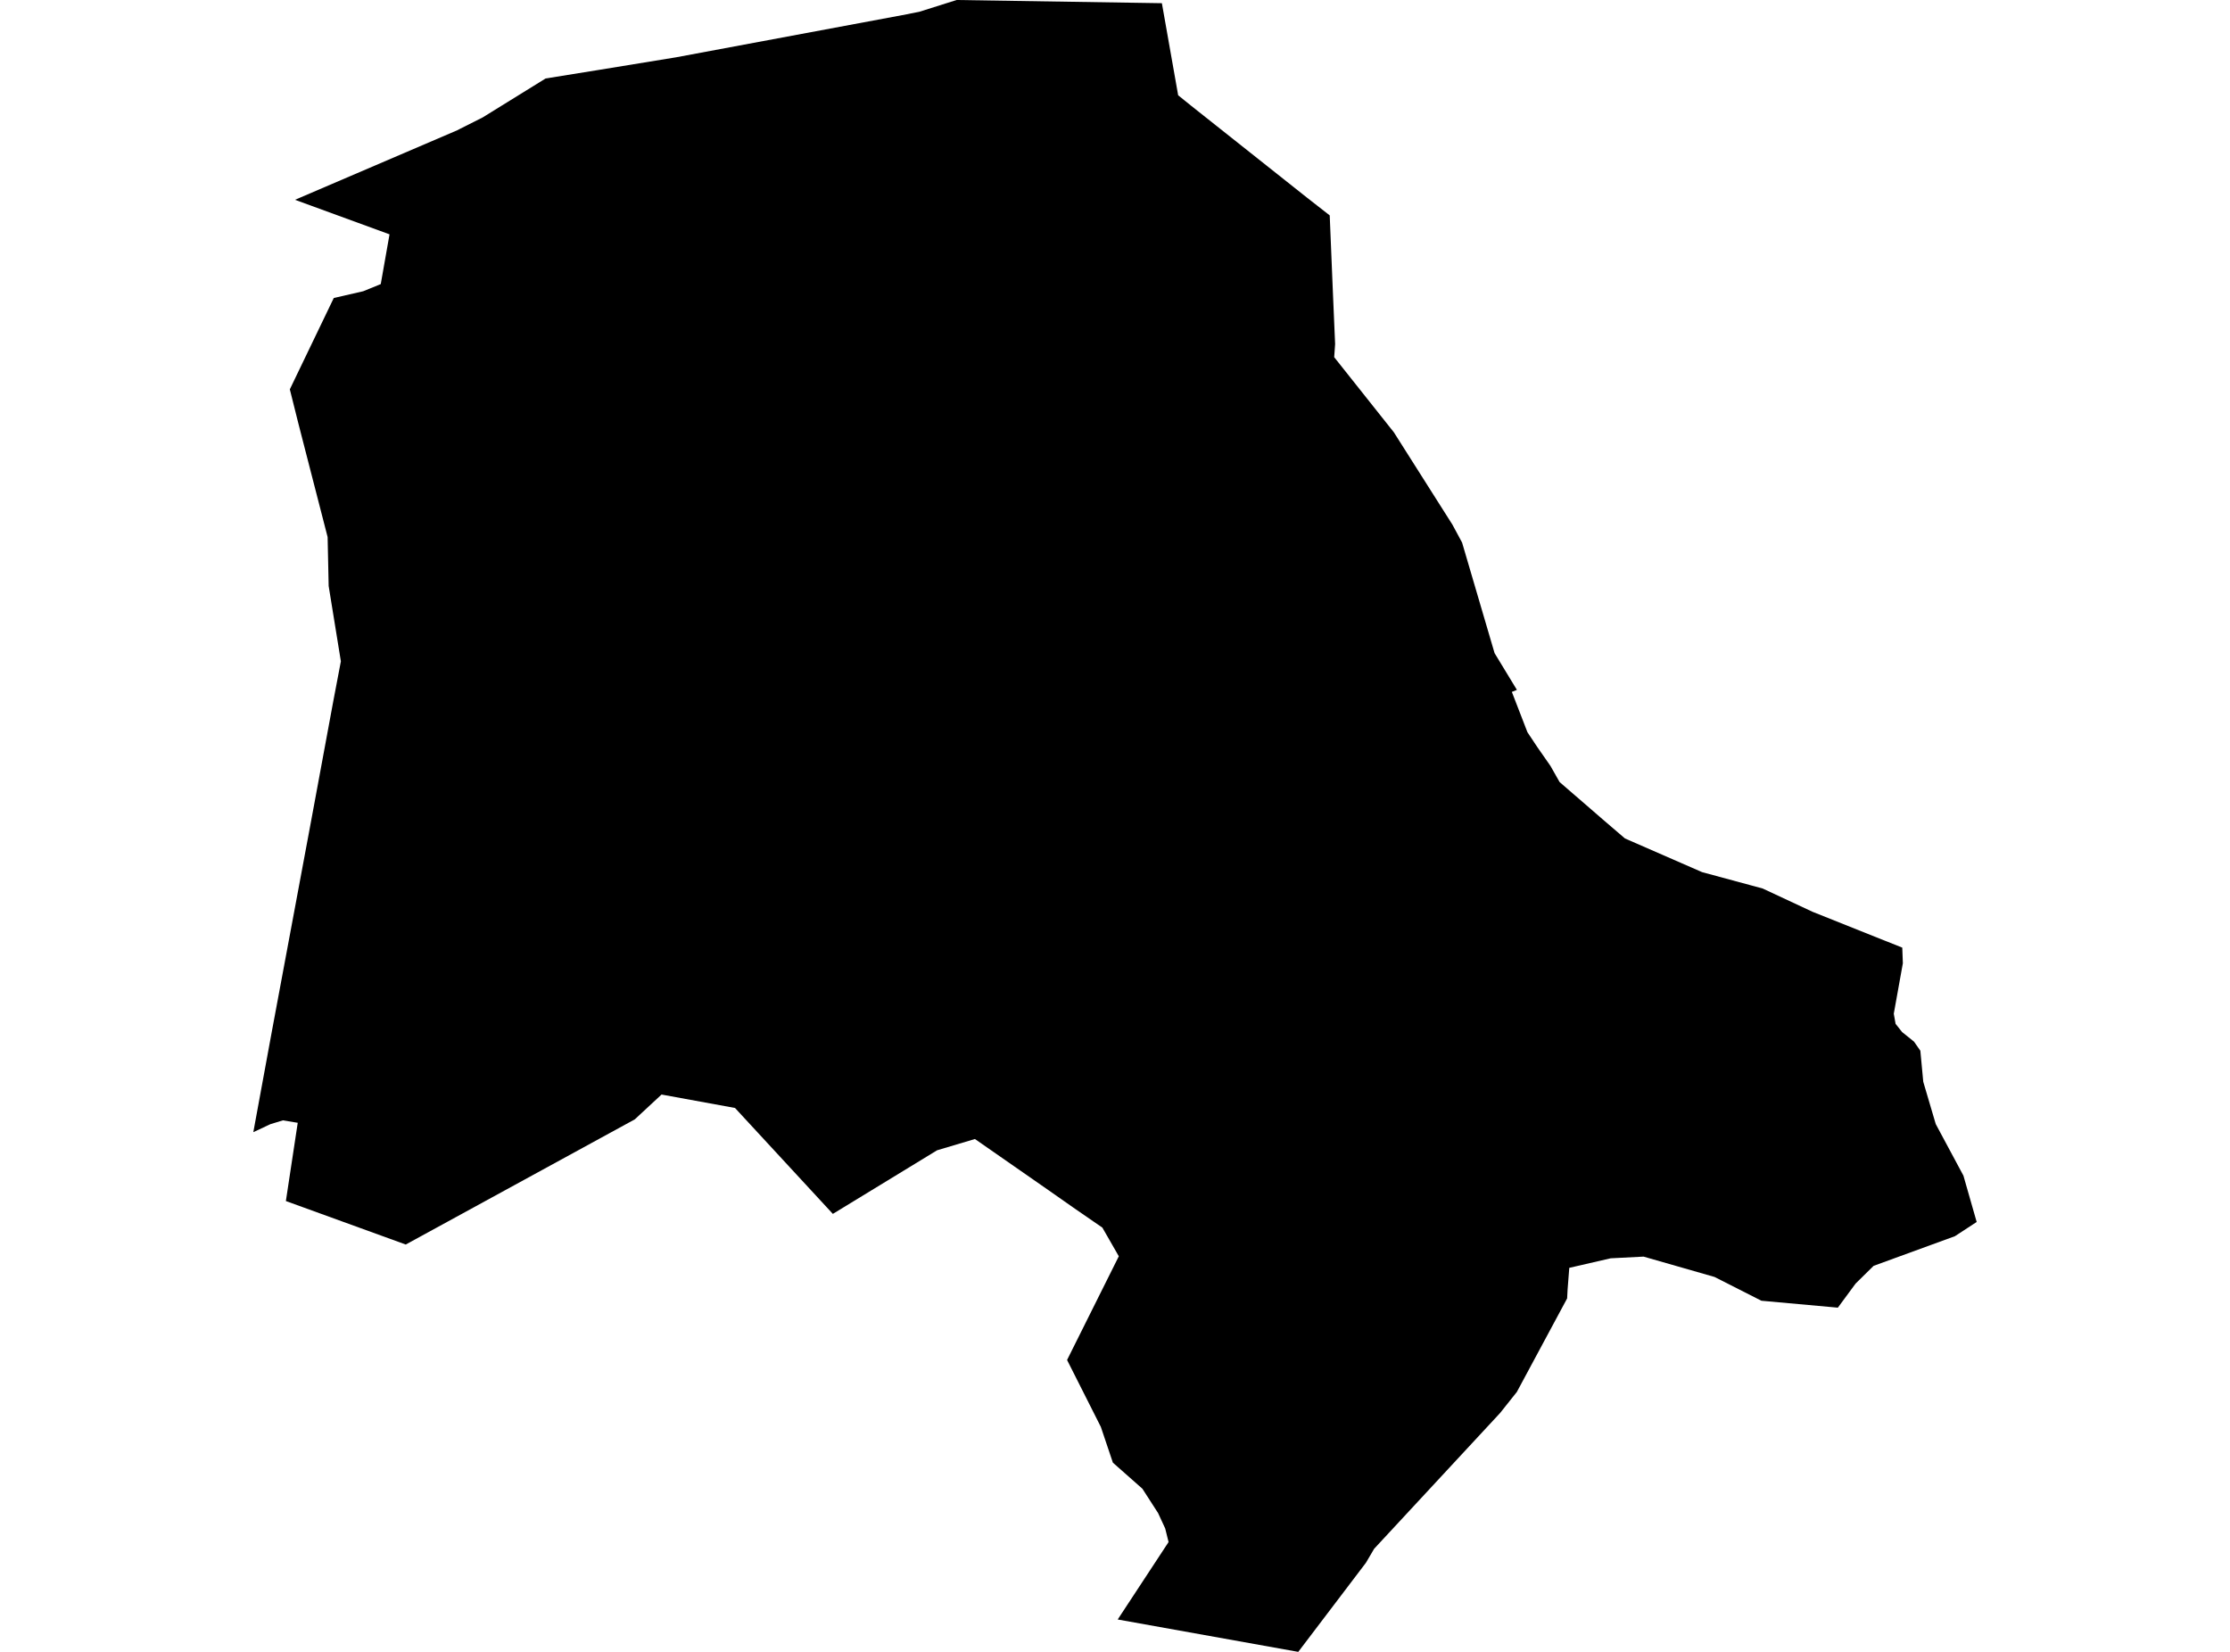 <?xml version='1.0'?>
<svg  baseProfile = 'tiny' width = '540' height = '400' stroke-linecap = 'round' stroke-linejoin = 'round' version='1.1' xmlns='http://www.w3.org/2000/svg'>
<path id='0932301001' title='0932301001'  d='M 321.994 52.156 322.754 70.54 323.303 83.322 323.078 86.49 337.535 104.691 351.71 127.046 354.047 131.381 361.916 158.156 367.322 167.053 366.097 167.545 369.87 177.301 372.263 180.904 375.444 185.465 377.654 189.365 388.17 198.473 393.491 203.034 412.157 211.184 426.84 215.154 438.862 220.771 460.639 229.47 460.78 233.257 458.583 245.476 459.02 247.925 460.611 249.924 463.482 252.233 465.017 254.429 465.721 261.946 468.747 272.194 475.448 284.681 478.657 295.9 473.378 299.349 453.699 306.528 449.335 310.822 445.041 316.65 426.53 314.974 415.184 309.217 397.996 304.29 390.028 304.698 380.005 307.007 379.597 312.272 379.484 314.411 367.308 337.061 363.254 342.157 332.749 375.041 330.764 378.42 314.378 400 270.655 392.159 282.972 373.408 282.156 370.114 280.438 366.398 276.637 360.5 269.486 354.179 266.572 345.522 258.393 329.319 270.922 304.206 266.938 297.266 259.914 292.423 253.931 288.228 236.081 275.812 226.917 278.543 201.677 293.943 177.985 268.295 160.192 265.043 153.716 271.054 98.253 301.362 69.226 290.832 72.097 271.885 68.508 271.293 65.467 272.222 61.343 274.151 65.819 249.812 75.392 198.501 80.713 169.755 82.543 160.141 79.586 141.897 79.333 130.044 74.096 109.717 72.168 102.214 70.183 94.274 80.825 72.159 87.948 70.526 92.2 68.795 94.325 56.745 71.436 48.383 110.753 31.533 111.232 31.279 116.877 28.436 132.122 19.004 145.143 16.907 163.697 13.88 219.794 3.421 220.639 3.238 222.595 2.858 231.647 0 281.353 0.774 285.295 23.072 288.364 25.55 316.546 47.904 321.994 52.156 Z' />
</svg>